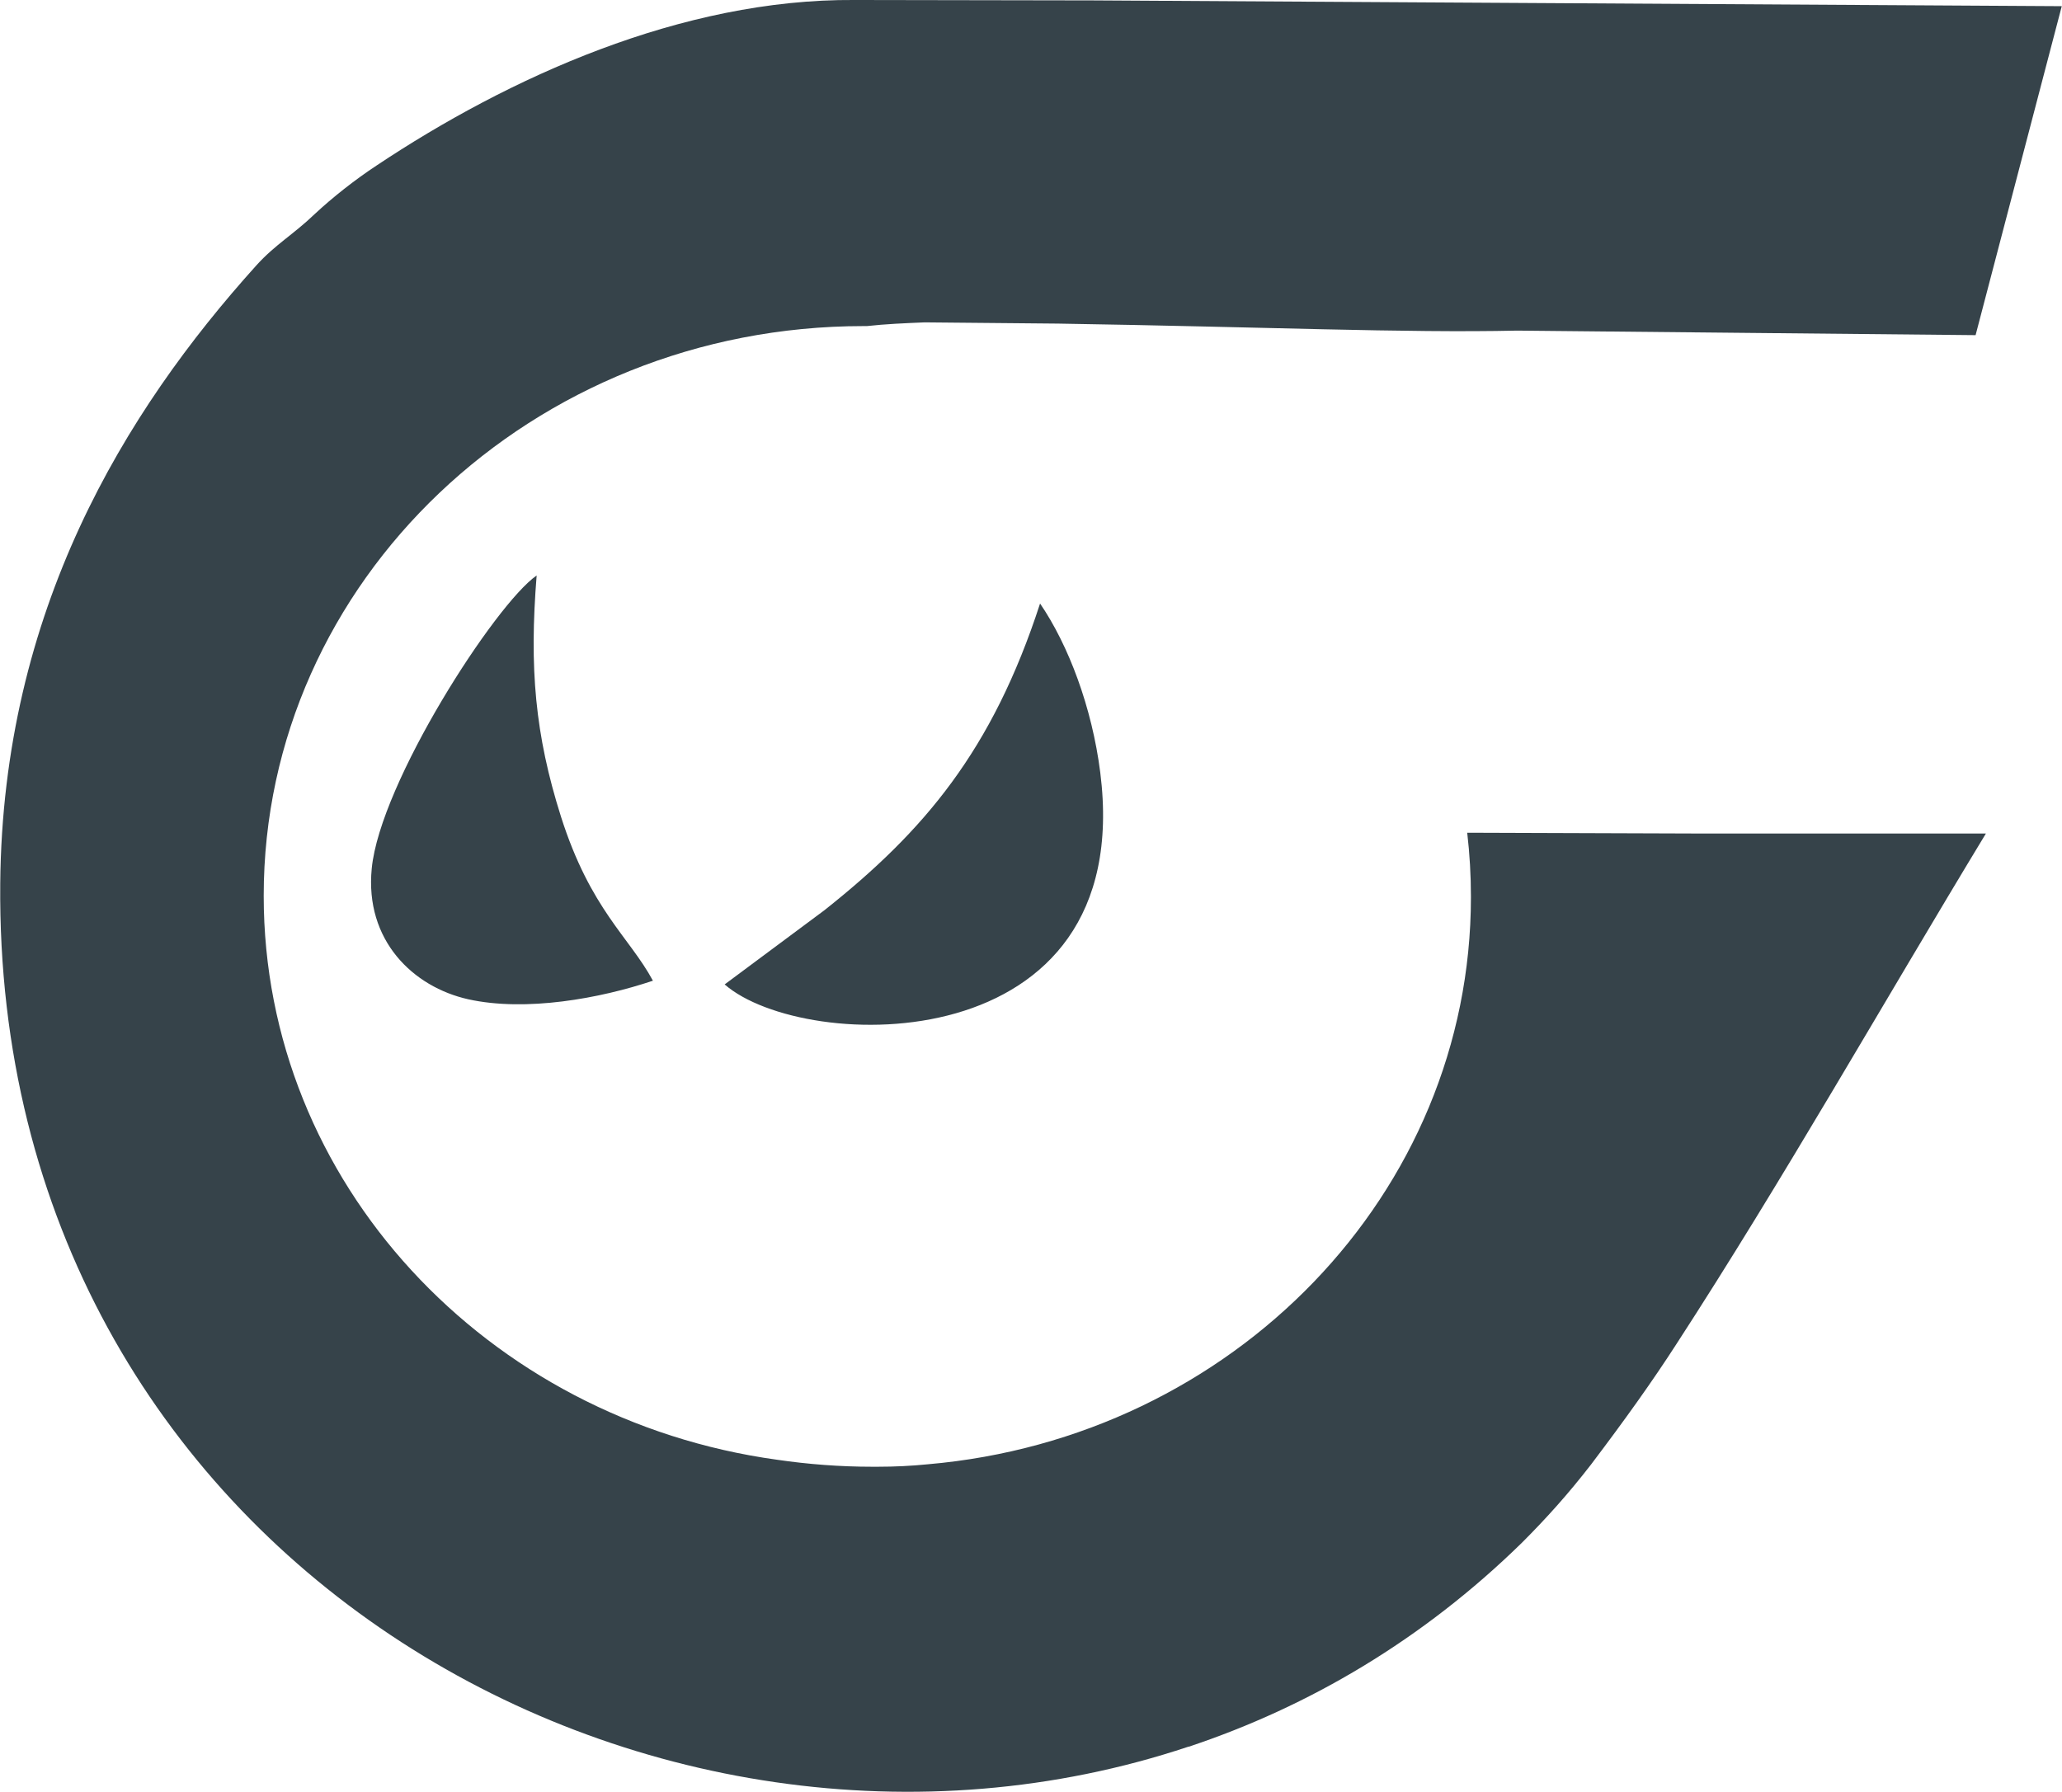 <!-- Author: Leonardo Neris | THE GHOST DASHBOARD LOGO IS A REGISTERED TRADEMARK AND SHOULD NOT BE EDITED -->
<svg xmlns="http://www.w3.org/2000/svg" xml:space="preserve" width="5000px" height="4346px" version="1.1" style="shape-rendering:geometricPrecision; text-rendering:geometricPrecision; image-rendering:optimizeQuality; fill-rule:evenodd; clip-rule:evenodd" viewBox="0 0 5000 4347" xmlns:xlink="http://www.w3.org/1999/xlink">
  <path fill="#36434A" d="M1583 2379c-57,-106 -151,-172 -223,-398 -63,-199 -77,-361 -59,-585 -100,69 -380,503 -400,711 -17,174 100,287 234,317 140,31 320,-2 448,-45l0 0zm-1583 -236c-15,1635 1579,2529 2882,2094l1 0c291,-97 567,-259 808,-495 59,-59 112,-118 167,-189 1,-1 2,-3 3,-4 78,-103 146,-198 204,-288l0 0 0 0c259,-399 503,-830 751,-1239l-603 0 -74 0 -581 -2c6,52 9,103 9,156 0,720 -578,1312 -1317,1376 -40,4 -80,6 -122,6l0 0 -2 0 -5 0 0 0 -5 0 -1 0 0 0c-78,0 -156,-6 -231,-17l0 0c-704,-97 -1245,-672 -1245,-1368 0,-763 651,-1382 1455,-1382l8 0c45,-5 92,-7 140,-9l324 3c502,8 840,23 1113,17l1112 11 209 -798 -2350 -14 -578 -1c-419,-3 -839,188 -1160,402 -53,35 -106,77 -149,117 -52,50 -96,74 -142,125 -320,355 -615,838 -621,1499l0 0zm1757 245c192,168 1000,190 911,-514 -20,-158 -77,-309 -146,-410 -116,357 -281,552 -523,744l-242 180 0 0z"/>
</svg>
